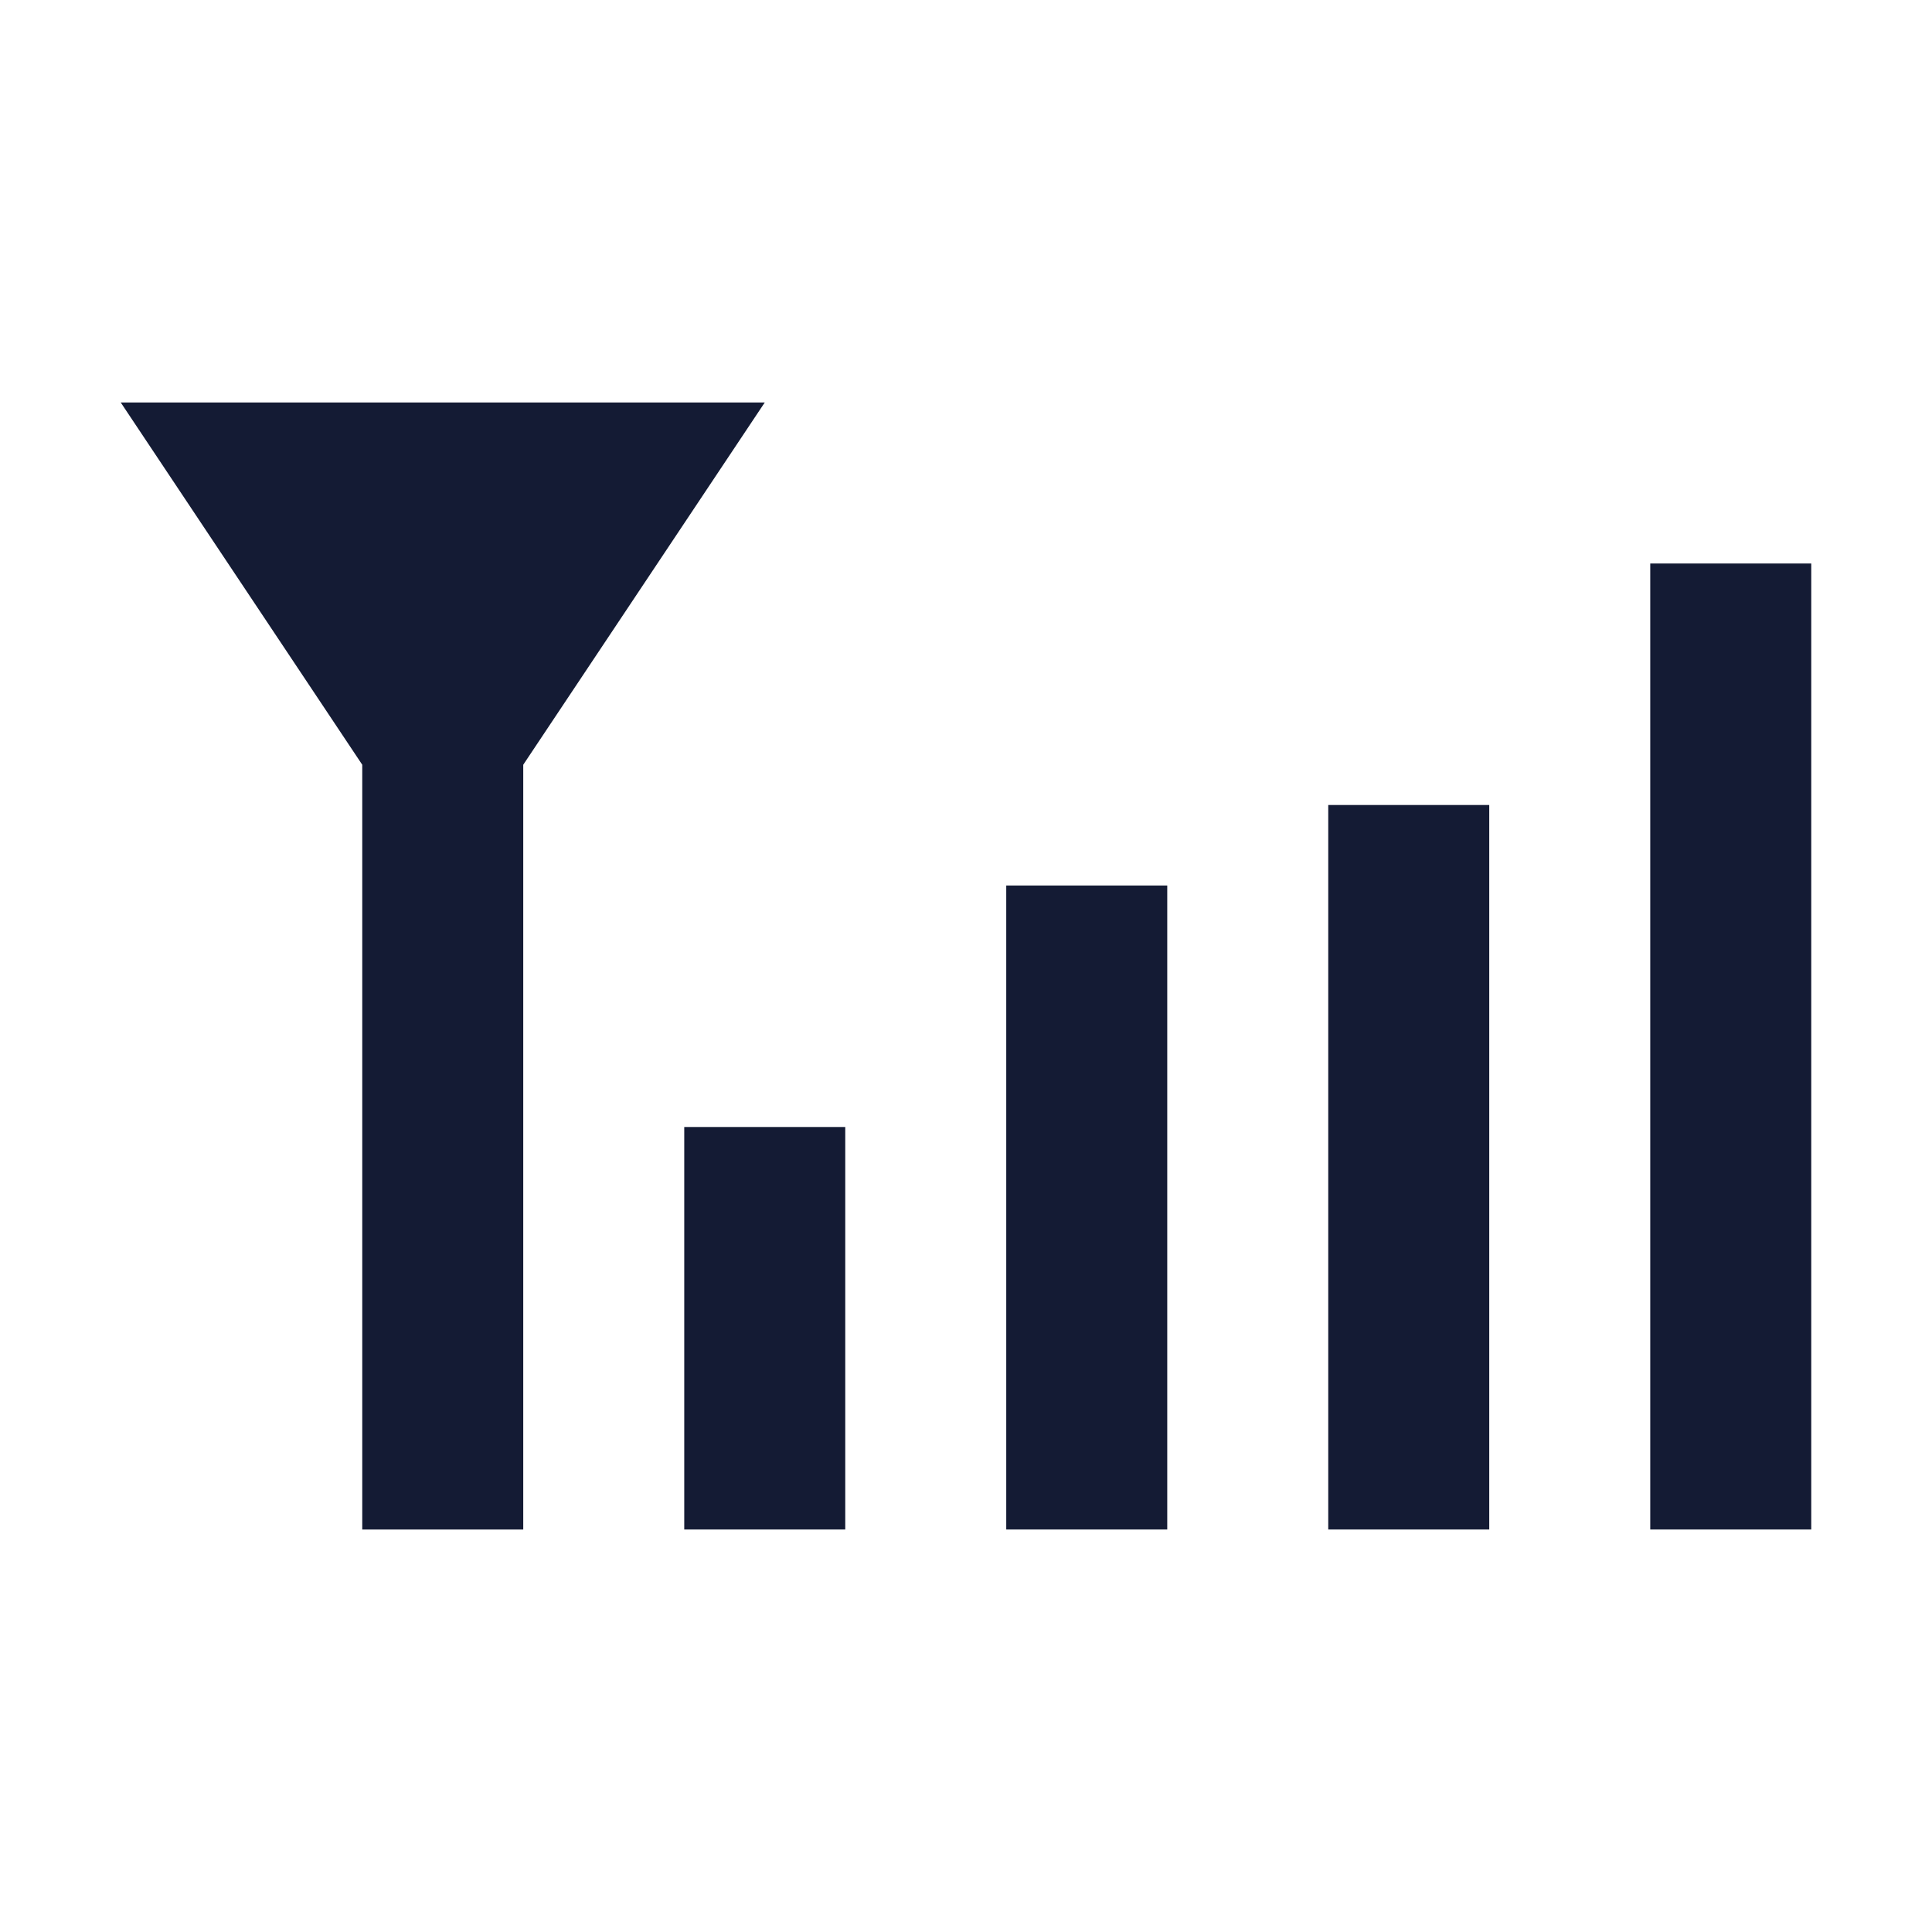 <svg width="24" height="24" viewBox="0 0 24 24" fill="none" xmlns="http://www.w3.org/2000/svg">
<path d="M6.5 9.5L9.5 5H1.5L4.5 9.5L4.5 19H6.5L6.5 9.5Z" fill="#141B34"/>
<path fill-rule="evenodd" clip-rule="evenodd" d="M8.5 19V14H10.5V19H8.5Z" fill="#141B34"/>
<path fill-rule="evenodd" clip-rule="evenodd" d="M12.5 19L12.5 11L14.5 11L14.5 19L12.5 19Z" fill="#141B34"/>
<path fill-rule="evenodd" clip-rule="evenodd" d="M16.5 19L16.5 10L18.5 10L18.5 19L16.5 19Z" fill="#141B34"/>
<path fill-rule="evenodd" clip-rule="evenodd" d="M20.5 19L20.5 7L22.5 7L22.5 19L20.5 19Z" fill="#141B34"/>
</svg>
